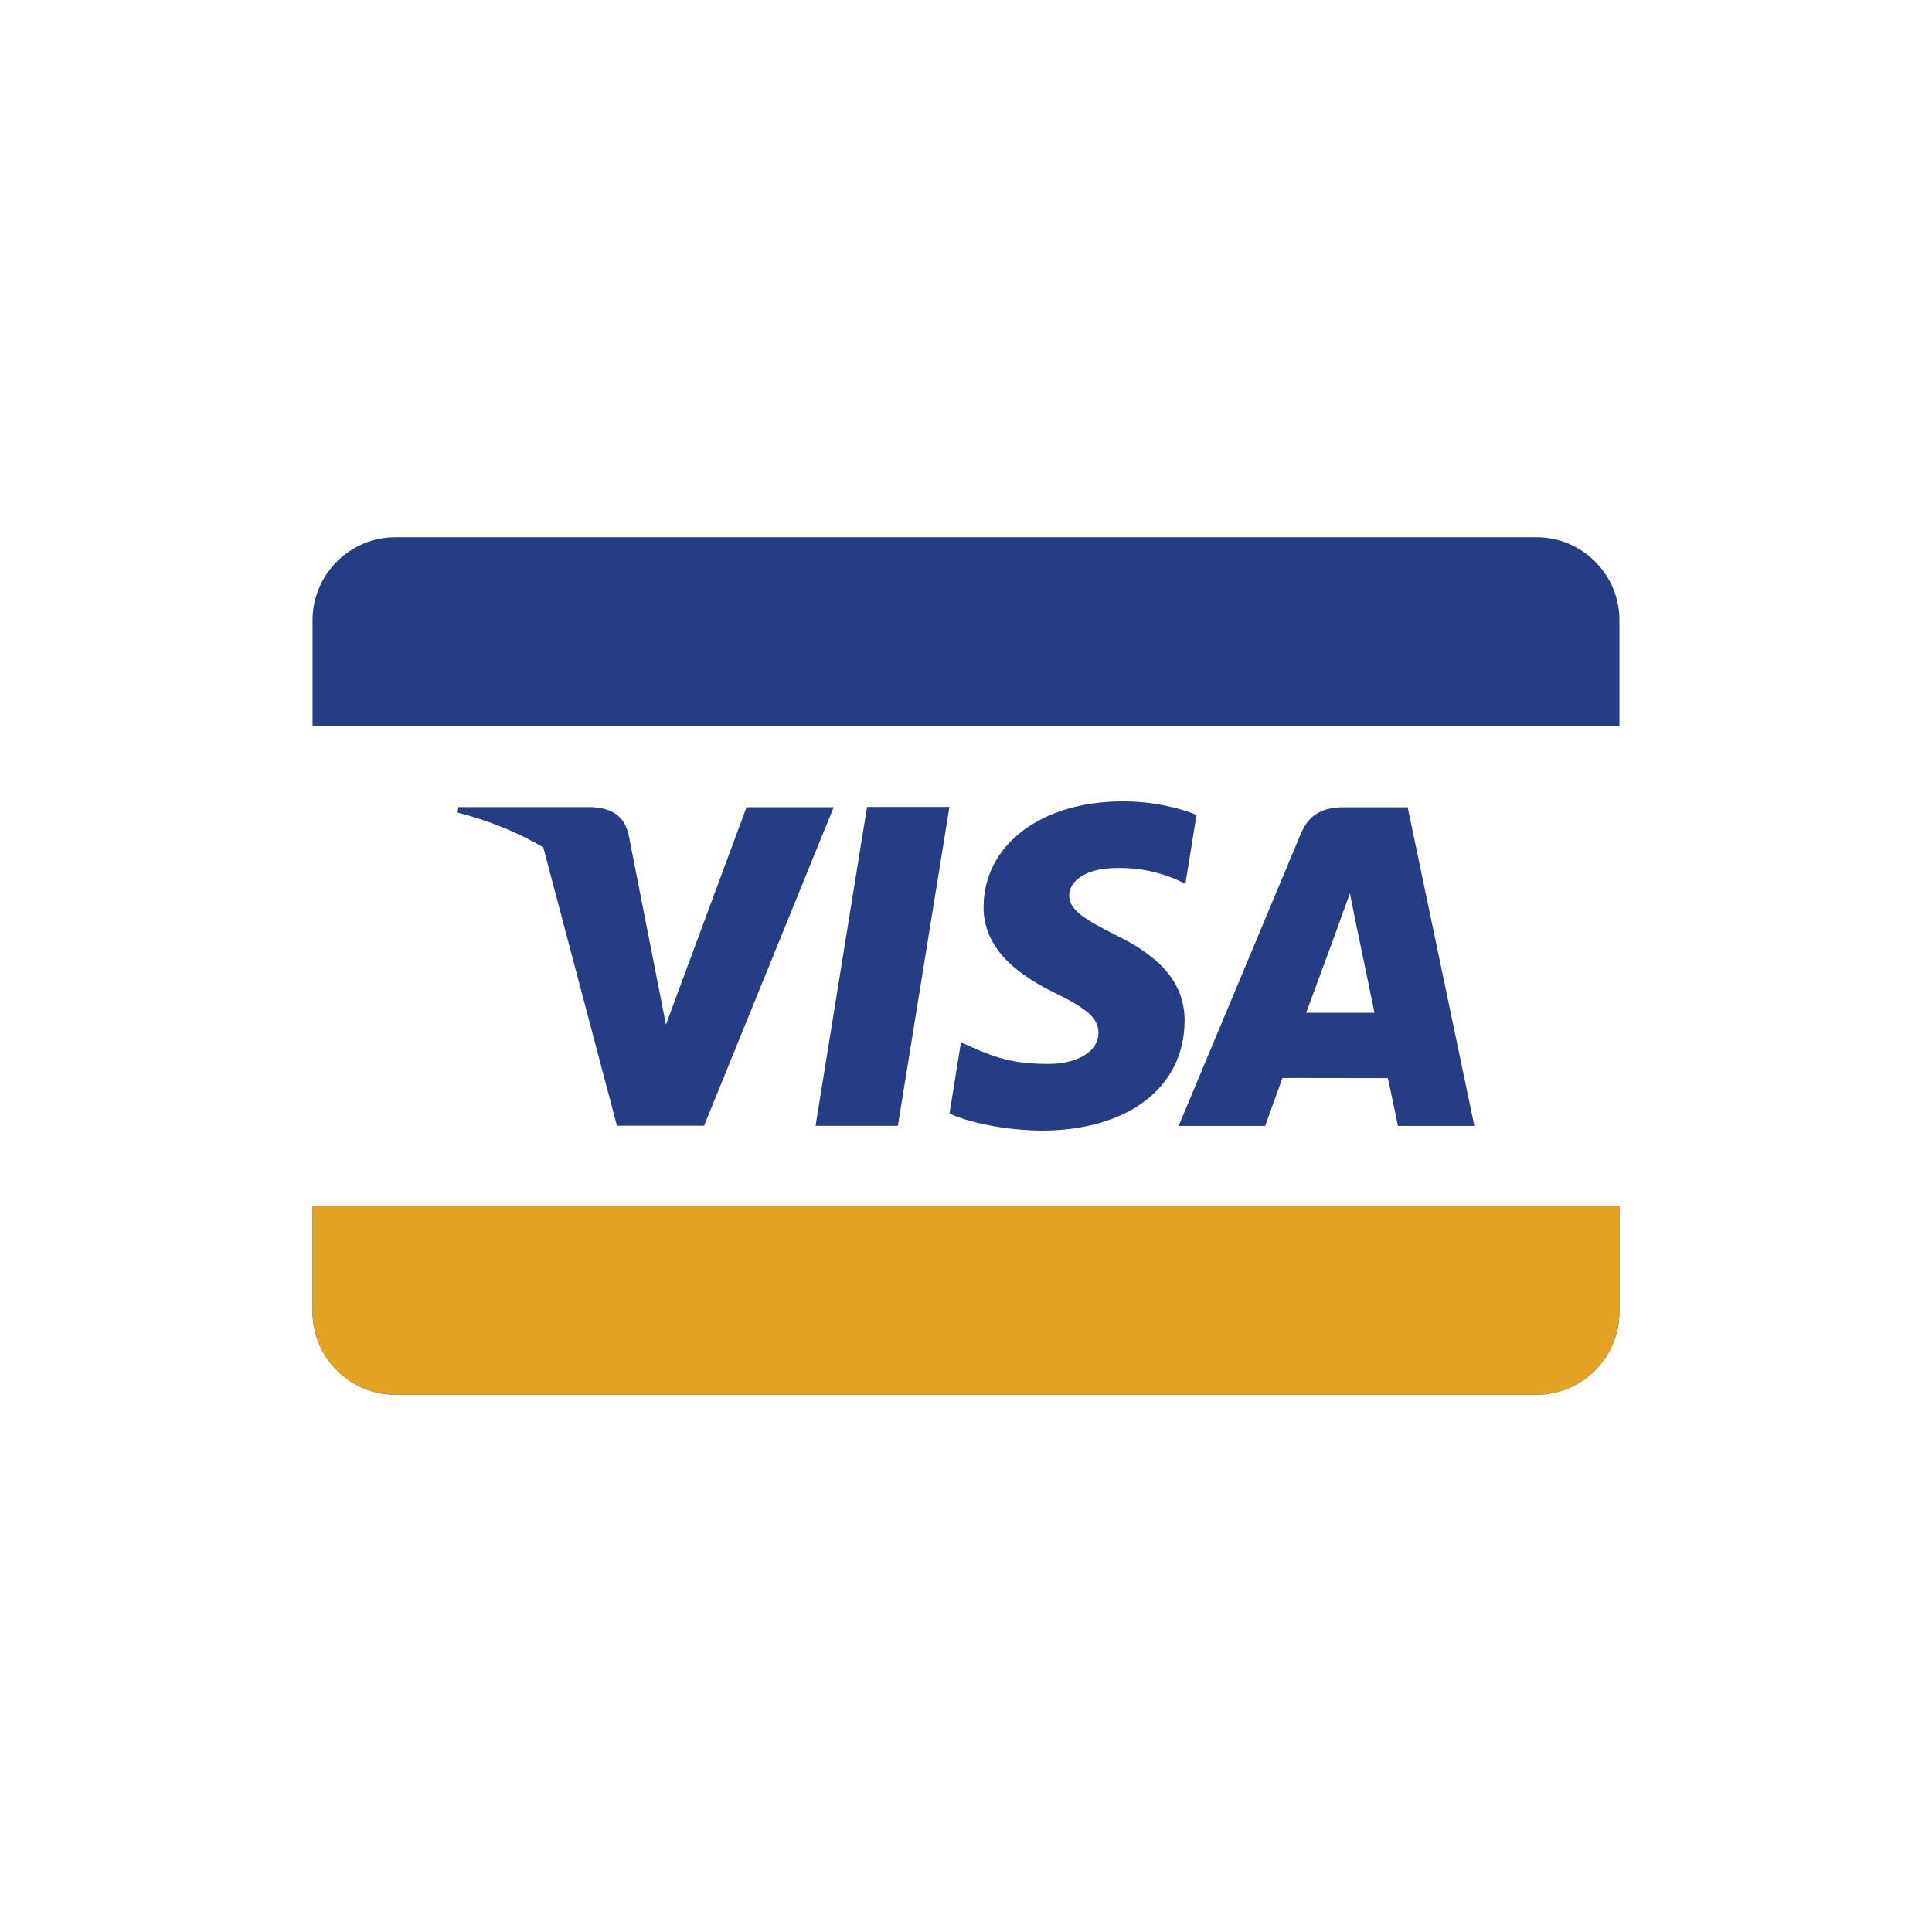 <svg  xmlns="http://www.w3.org/2000/svg"  
	 viewBox="0 0 512 512" >
<g id="payment-visa">
	<g>
		<path style="fill-rule:evenodd;clip-rule:evenodd;fill:#263C84;" d="M429.166,192.395v-28.077
			c0-12.067-9.864-21.935-21.934-21.935H104.765c-12.066,0-21.935,9.868-21.935,21.935v28.077H429.166z"/>
		<path style="fill-rule:evenodd;clip-rule:evenodd;fill:#263C84;" d="M82.829,319.605v28.077c0,12.067,9.869,21.935,21.935,21.935
			h302.467c12.07,0,21.934-9.868,21.934-21.935v-28.077H82.829z"/>
		<path style="fill-rule:evenodd;clip-rule:evenodd;fill:#263C84;" d="M197.835,213.923l-21.365,57.613l-2.283-11.706l-0.007-0.02
			l-7.63-38.789c-1.313-5.366-5.149-6.934-9.884-7.127h-35.2l-0.189,1.455c8.473,2.162,16.051,5.306,22.703,9.221l19.515,73.76
			h23.093l34.347-84.408H197.835z"/>
		<polygon style="fill-rule:evenodd;clip-rule:evenodd;fill:#263C84;" points="216.128,298.358 229.775,213.851 251.608,213.851 
			237.946,298.358 		"/>
		<path style="fill-rule:evenodd;clip-rule:evenodd;fill:#263C84;" d="M317.096,215.941c-4.304-1.716-11.117-3.569-19.539-3.569
			c-21.592,0-36.771,11.468-36.9,27.871c-0.136,12.184,10.845,18.941,19.114,22.996c8.505,4.136,11.36,6.79,11.331,10.492
			c-0.085,5.639-6.809,8.219-13.076,8.219c-8.719,0-13.365-1.262-20.512-4.433l-2.843-1.327l-3.046,18.901
			c5.101,2.392,14.511,4.406,24.326,4.533c22.904,0,37.796-11.351,37.978-28.884c0.104-9.631-5.729-16.94-18.346-22.969
			c-7.596-3.911-12.32-6.503-12.239-10.475c0.009-3.508,3.951-7.255,12.521-7.255c7.138-0.149,12.26,1.499,16.323,3.236l1.95,0.984
			L317.096,215.941z"/>
		<path style="fill-rule:evenodd;clip-rule:evenodd;fill:#263C84;" d="M346.149,268.396c1.821-4.851,8.702-23.616,8.702-23.616
			c-0.145,0.23,1.765-4.904,2.898-8.067l1.451,7.309c0,0,4.197,20.154,5.061,24.374C360.87,268.396,350.411,268.396,346.149,268.396
			L346.149,268.396z M373.049,213.931h-16.859c-5.225,0-9.132,1.519-11.452,7.009l-32.389,77.434h22.931
			c0,0,3.746-10.407,4.583-12.698c2.516,0,24.753,0.044,27.932,0.044c0.679,2.959,2.677,12.654,2.677,12.654h20.251L373.049,213.931
			z"/>
		<path style="fill-rule:evenodd;clip-rule:evenodd;fill:#E2A325;" d="M429.171,319.605H82.829v28.081
			c0,12.063,9.869,21.927,21.931,21.927h302.479c12.063,0,21.931-9.864,21.931-21.927V319.605z"/>
	</g>
</g>
</svg>
